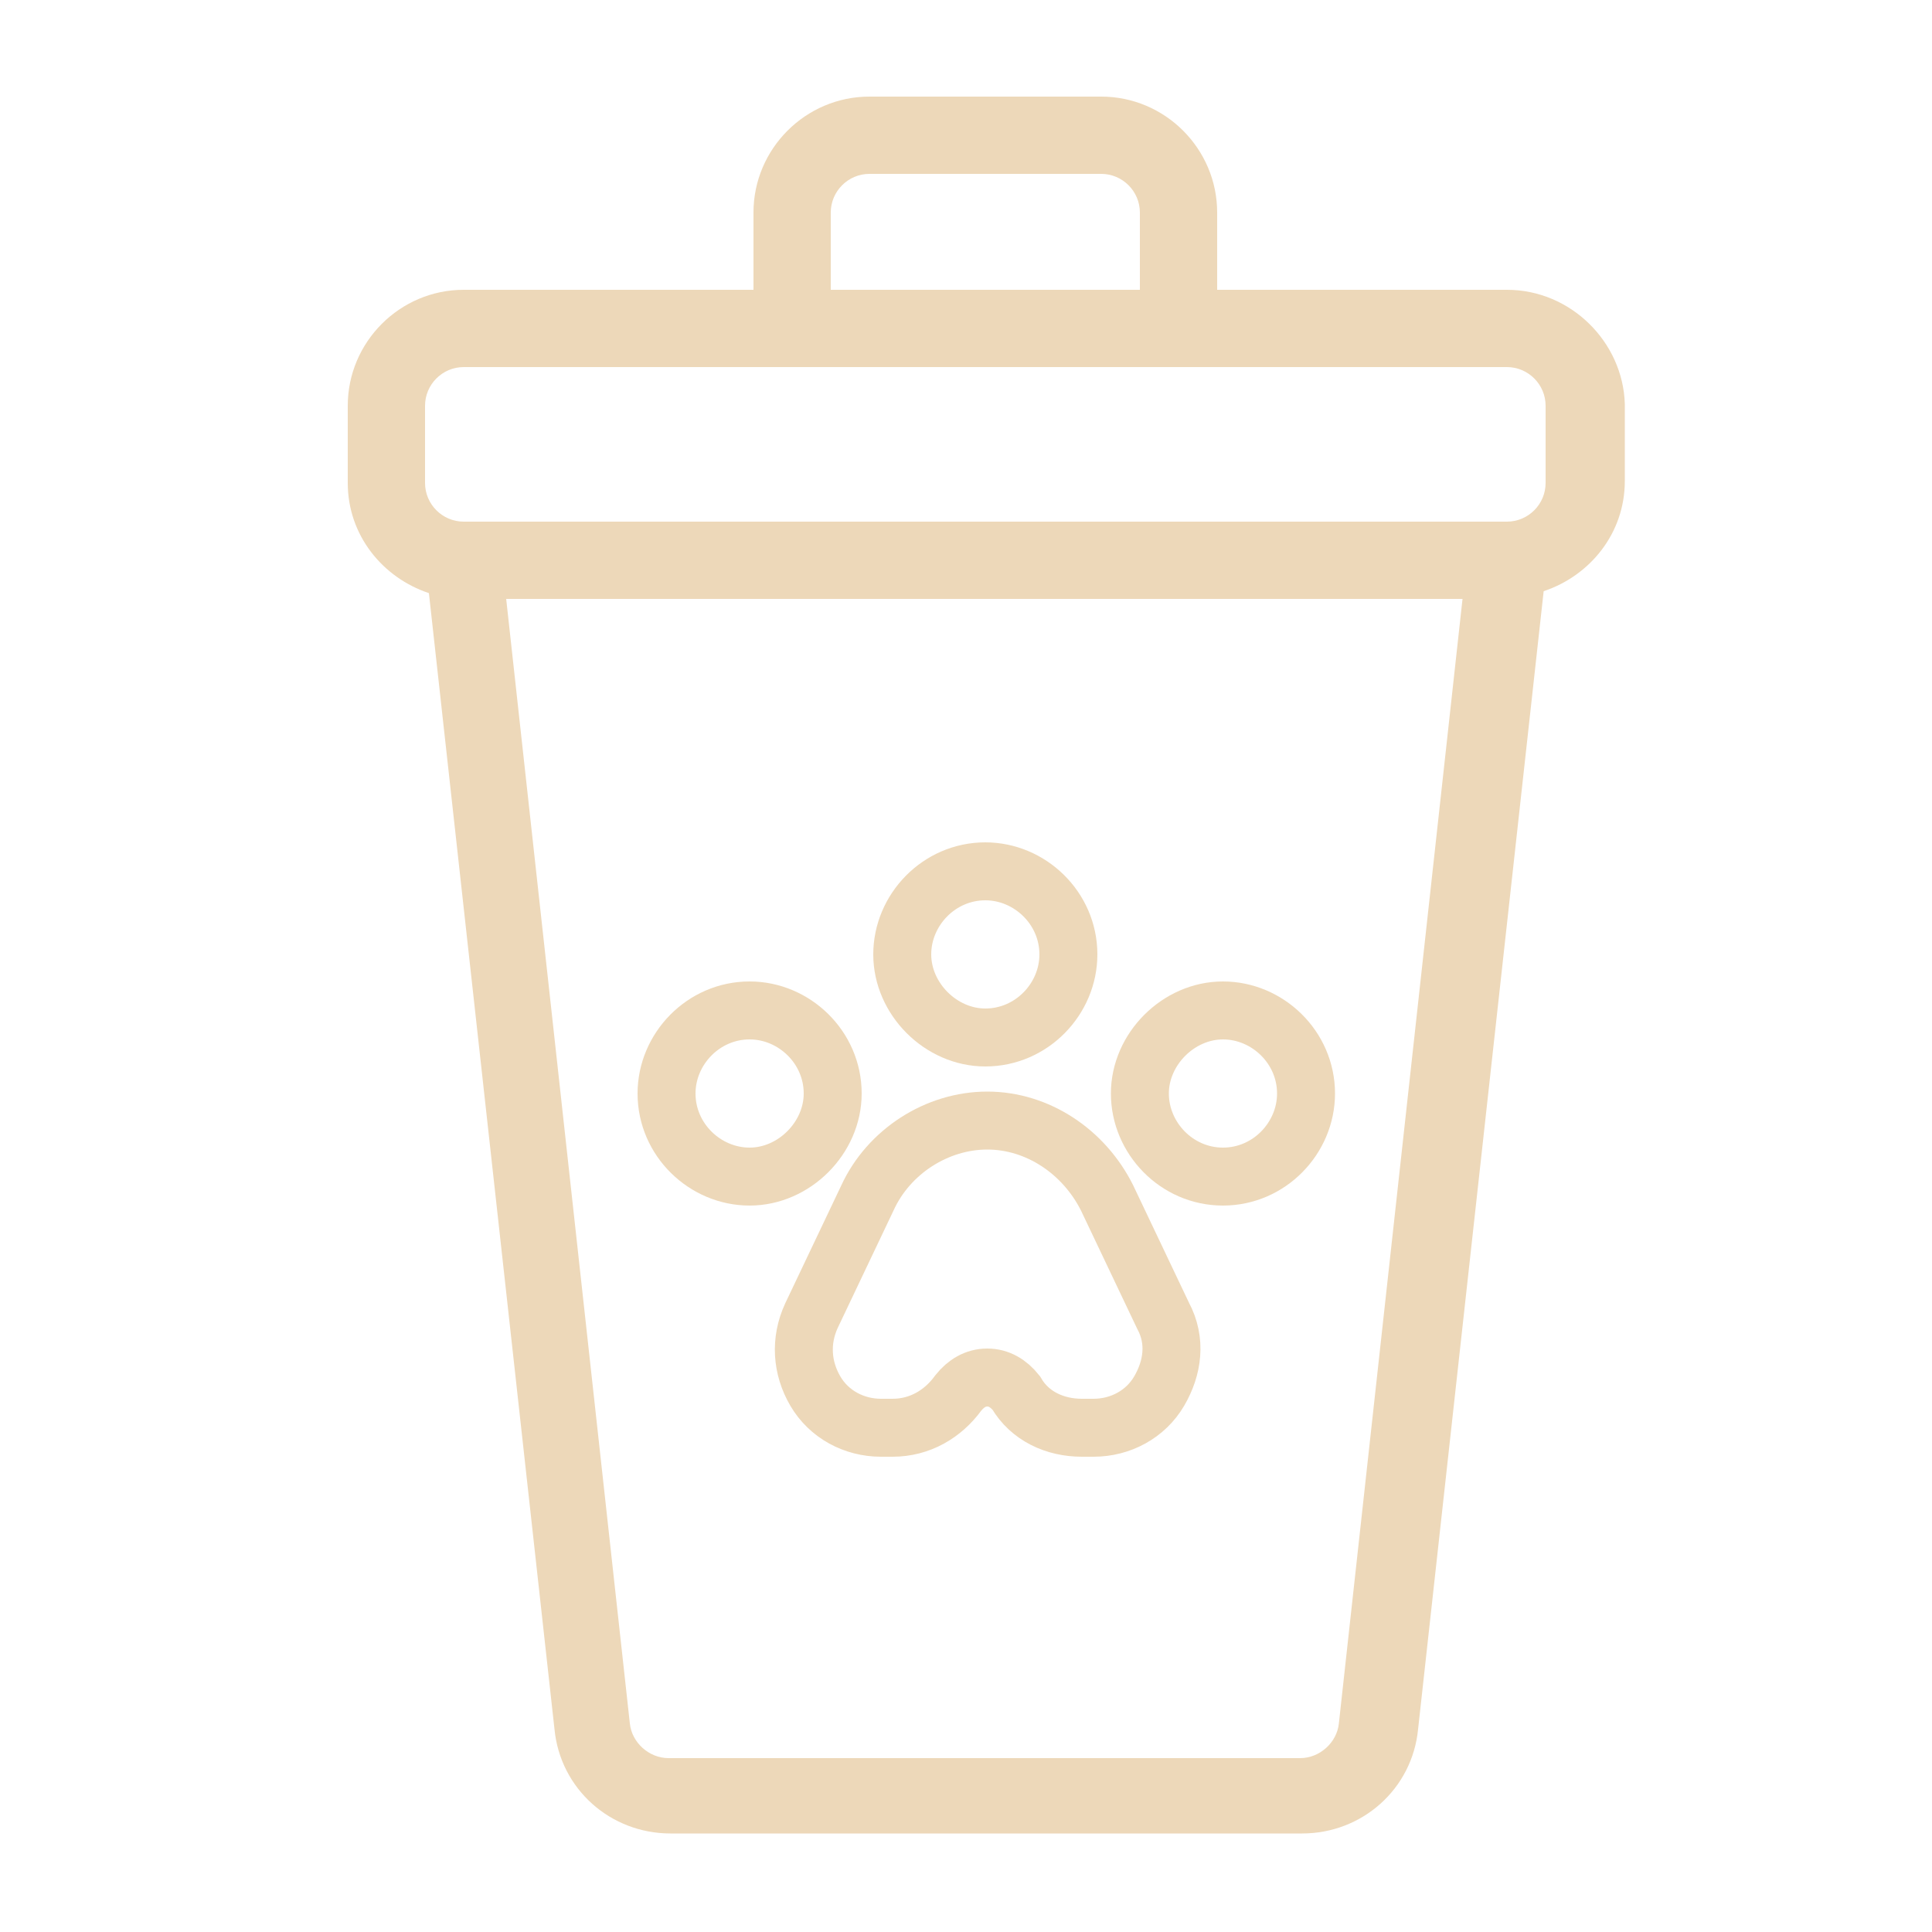<?xml version="1.0" encoding="utf-8"?>
<!-- Generator: Adobe Illustrator 24.3.0, SVG Export Plug-In . SVG Version: 6.00 Build 0)  -->
<svg version="1.1" id="Layer_1" xmlns="http://www.w3.org/2000/svg" xmlns:xlink="http://www.w3.org/1999/xlink" x="0px" y="0px"
	 viewBox="0 0 100 100" style="enable-background:new 0 0 100 100;" xml:space="preserve">
<style type="text/css">
	.st0{fill:#EDD8B9;}
	.st1{fill:none;stroke:#EDD8B9;stroke-width:3;stroke-miterlimit:10;}
</style>
<path class="st0" d="M78,15H63v-4c0-3.3-2.7-6-6-6H45c-3.3,0-6,2.7-6,6v4H24c-3.3,0-6,2.7-6,6v4c0,2.7,1.8,4.9,4.2,5.7l6.5,58.8
	c0.3,3.1,2.9,5.4,6,5.4h32.7c3.1,0,5.7-2.3,6-5.4l6.5-58.9c2.4-0.8,4.2-3,4.2-5.7v-4C84,17.7,81.3,15,78,15z M43,11c0-1.1,0.9-2,2-2
	h12c1.1,0,2,0.9,2,2v4H43V11z M69.3,89.2c-0.1,1-1,1.8-2,1.8H34.6c-1,0-1.9-0.8-2-1.8L26.2,31h49.5L69.3,89.2z M80,25
	c0,1.1-0.9,2-2,2H24c-1.1,0-2-0.9-2-2v-4c0-1.1,0.9-2,2-2h17h20h17c1.1,0,2,0.9,2,2V25z"/>
<g>
	<path class="st1" d="M52.6,72.1c0.7,1.2,2,1.8,3.4,1.8h0.6c1.4,0,2.7-0.7,3.4-1.9s0.9-2.6,0.2-3.9L57.3,62c-1.2-2.4-3.6-4-6.2-4
		c-2.6,0-5.1,1.6-6.2,4L42,68.1c-0.6,1.3-0.5,2.7,0.2,3.9c0.7,1.2,2,1.9,3.4,1.9h0.6c1.4,0,2.6-0.7,3.4-1.8c0.4-0.5,0.9-0.8,1.5-0.8
		S52.2,71.6,52.6,72.1z"/>
	<path class="st1" d="M51,53.7c2.4,0,4.3-2,4.3-4.3c0-2.4-2-4.3-4.3-4.3c-2.4,0-4.3,2-4.3,4.3S48.7,53.7,51,53.7z"/>
	<path class="st1" d="M43.1,56.6c0-2.4-2-4.3-4.3-4.3c-2.4,0-4.3,2-4.3,4.3c0,2.4,2,4.3,4.3,4.3C41.1,60.9,43.1,58.9,43.1,56.6z"/>
	<path class="st1" d="M63.3,60.9c2.4,0,4.3-2,4.3-4.3c0-2.4-2-4.3-4.3-4.3s-4.3,2-4.3,4.3S60.9,60.9,63.3,60.9z"/>
</g>
</svg>
